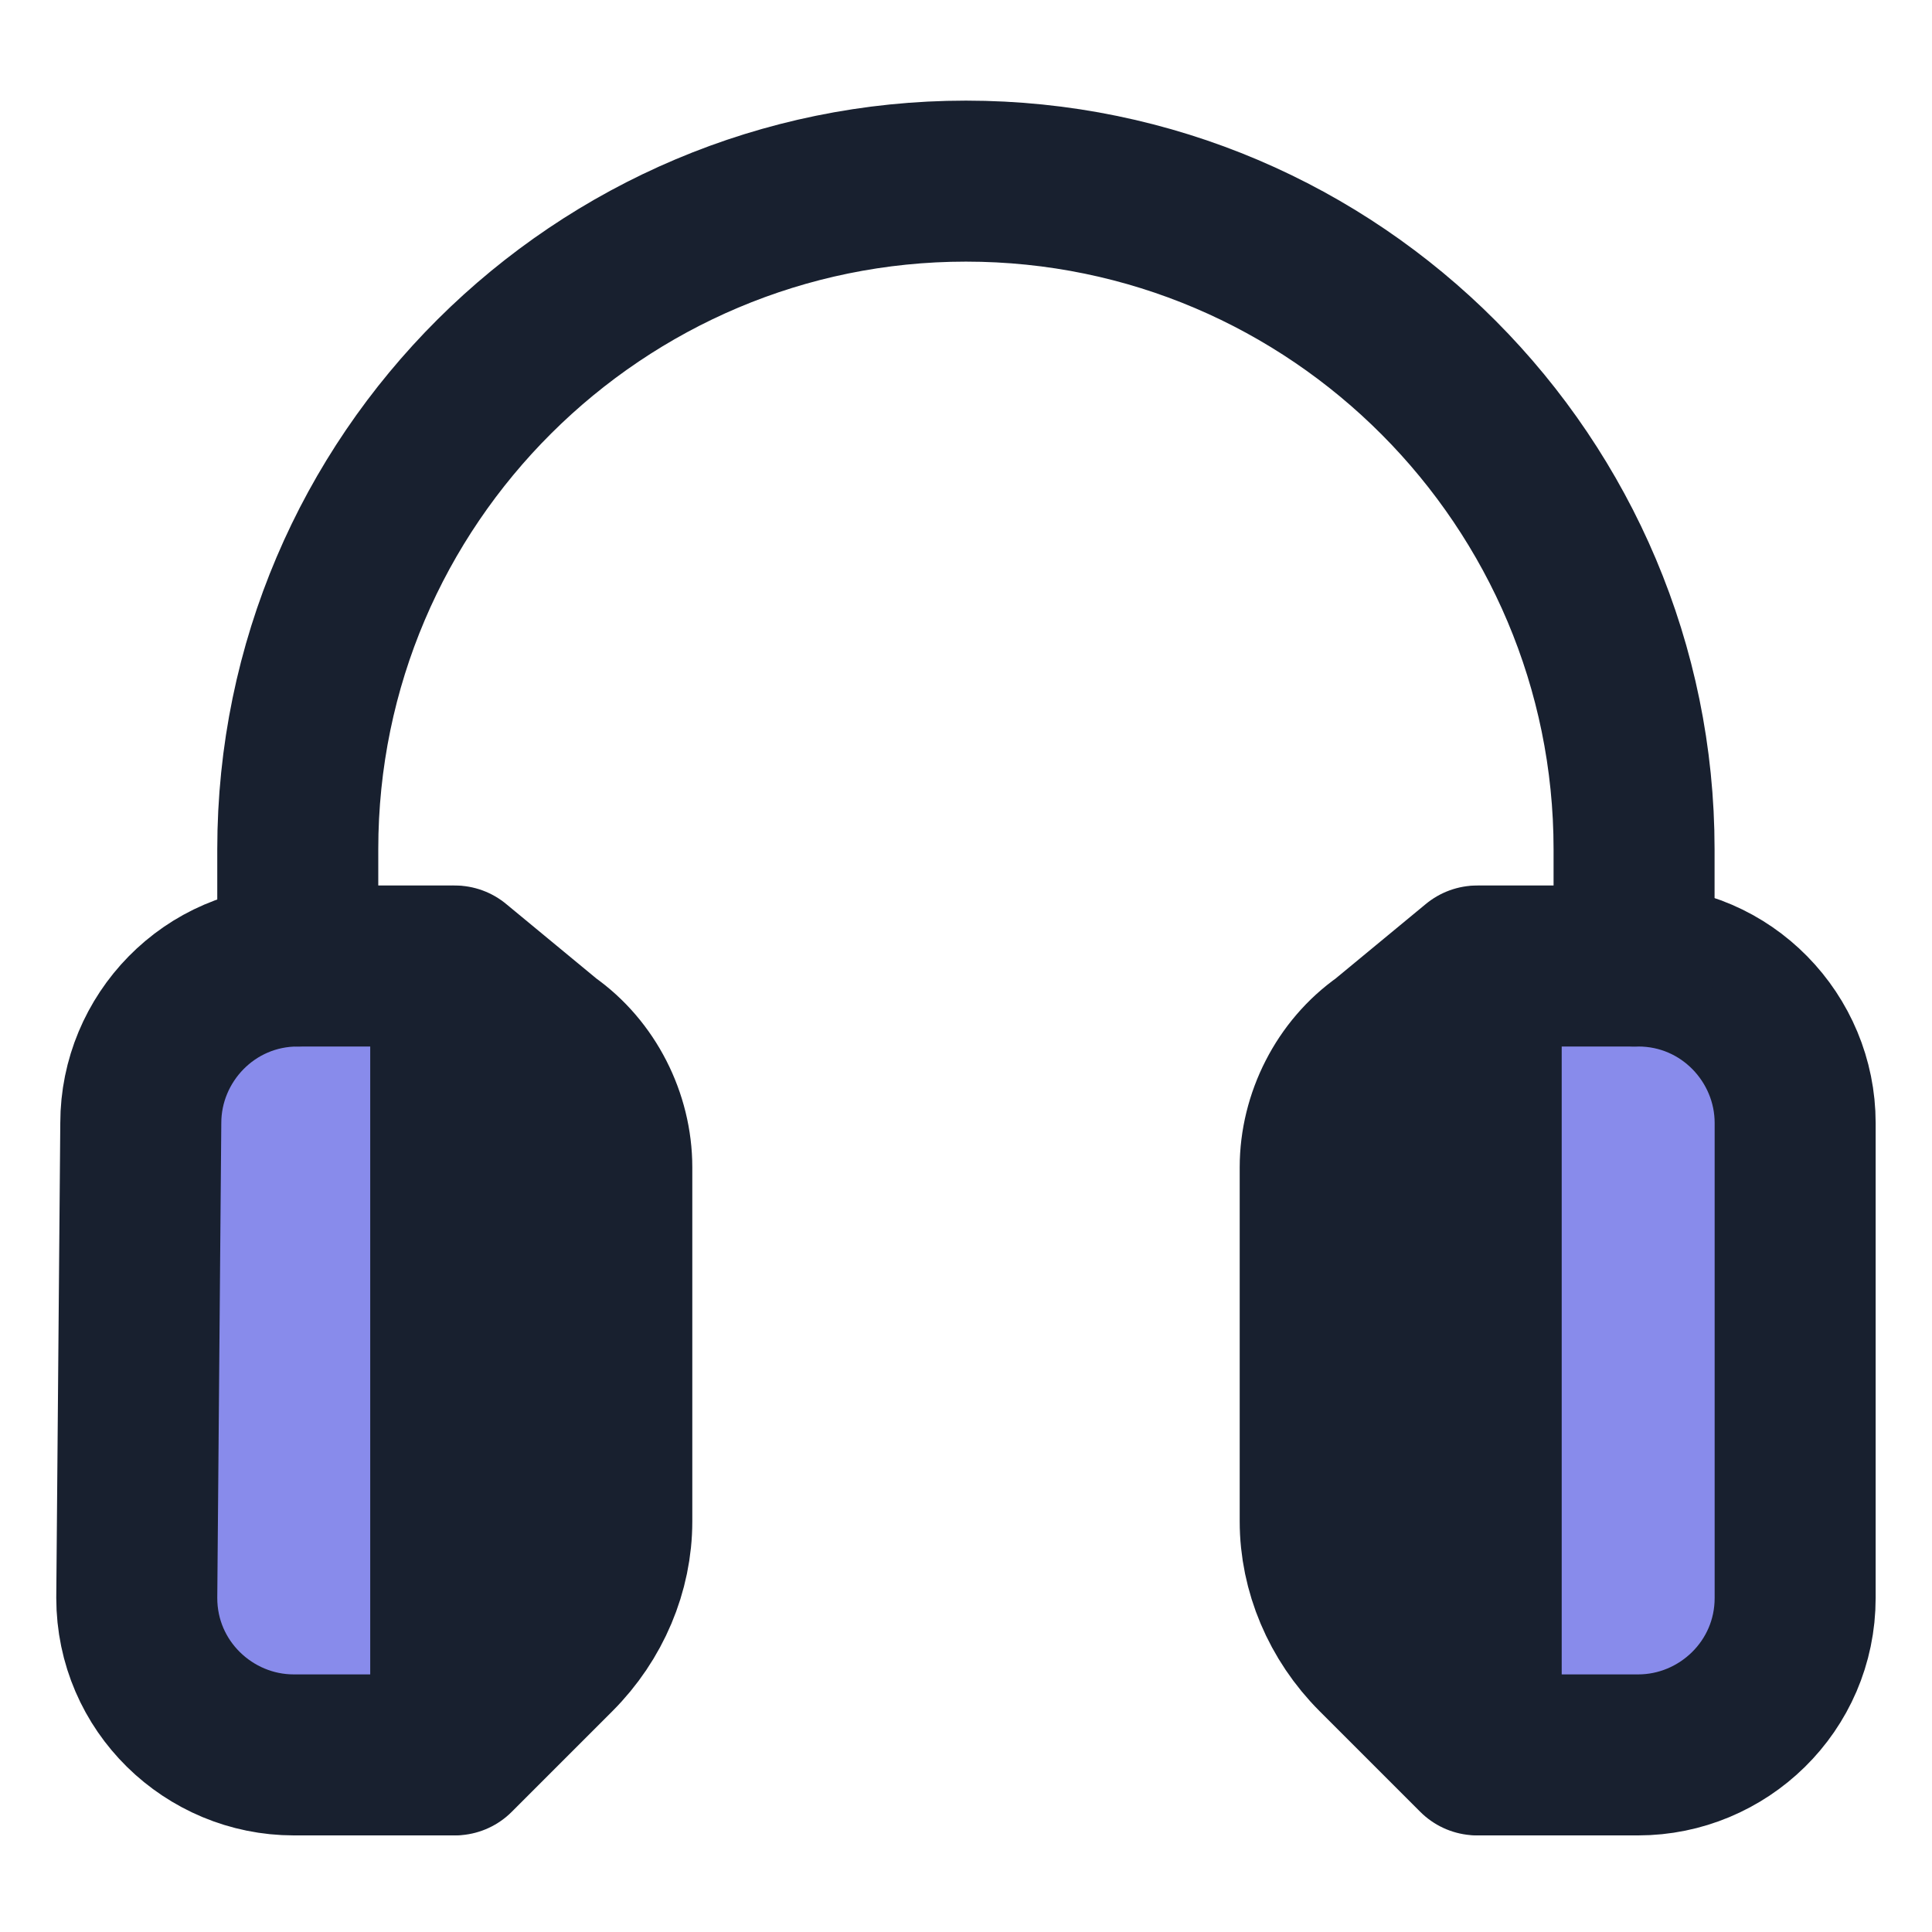<svg width="24" height="24" viewBox="0 0 24 24" fill="none" xmlns="http://www.w3.org/2000/svg">
<path d="M1.699 19.85C1.699 20.95 2.599 21.8 3.649 21.8H5.599V12H3.699C2.599 12 1.749 12.9 1.749 13.95L1.699 19.85Z" fill="#888BEB" stroke="#18202F" stroke-width="2" stroke-linecap="round" stroke-linejoin="round"/>
<path d="M5.65 12V21.8L6.9 20.55C7.35 20.1 7.6 19.5 7.6 18.9V14.5C7.6 13.9 7.3 13.3 6.8 12.95L5.65 12Z" fill="#B6C0F3" stroke="#18202F" stroke-width="2" stroke-linecap="round" stroke-linejoin="round"/>
<path d="M22.3 19.85C22.3 20.95 21.4 21.8 20.35 21.8H18.4V12H20.35C21.45 12 22.3 12.9 22.3 13.95V19.85Z" fill="#888BEB" stroke="#18202F" stroke-width="2" stroke-linecap="round" stroke-linejoin="round"/>
<path d="M18.35 12V21.8L17.1 20.55C16.65 20.1 16.4 19.5 16.4 18.9V14.5C16.4 13.9 16.7 13.3 17.2 12.95L18.35 12Z" fill="#B6C0F3" stroke="#18202F" stroke-width="2" stroke-linecap="round" stroke-linejoin="round"/>
<path d="M3.699 12V10.55C3.699 5.95 7.449 2.25 11.999 2.25C16.599 2.25 20.299 6 20.299 10.55V12" stroke="#18202F" stroke-width="2" stroke-linecap="round" stroke-linejoin="round"/>
</svg>
